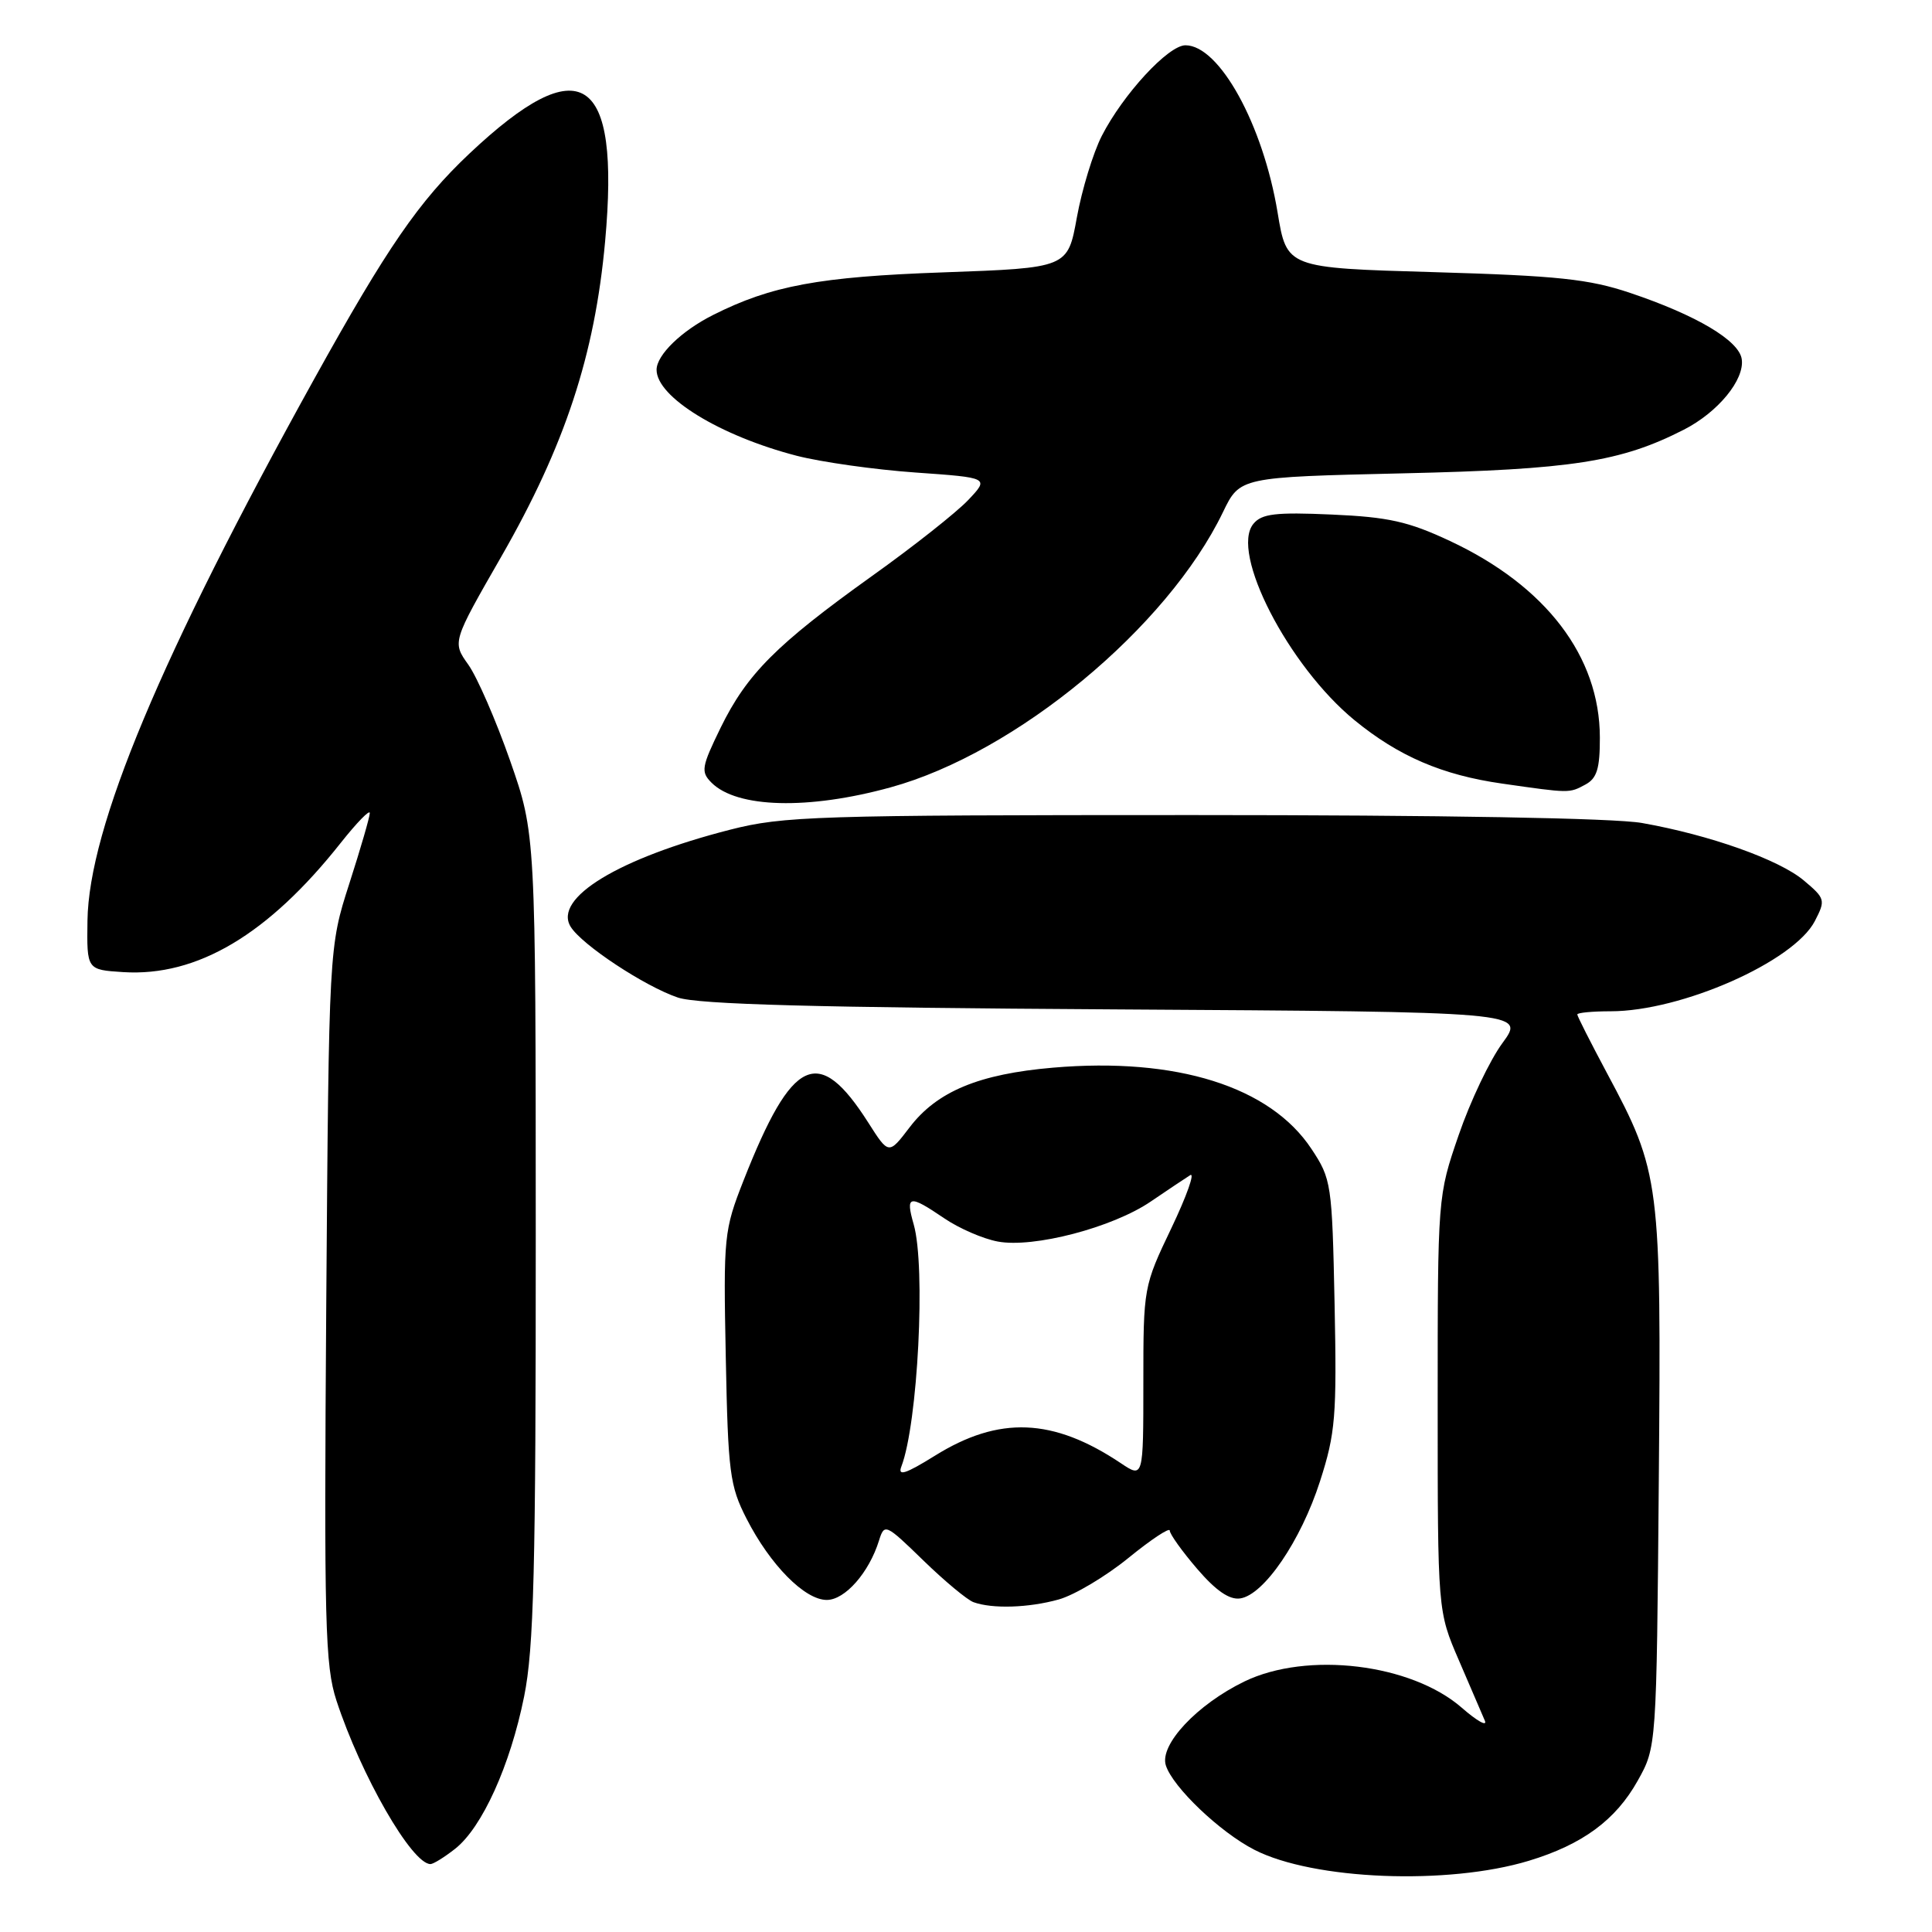 <?xml version="1.0" encoding="UTF-8" standalone="no"?>
<!DOCTYPE svg PUBLIC "-//W3C//DTD SVG 1.1//EN" "http://www.w3.org/Graphics/SVG/1.1/DTD/svg11.dtd" >
<svg xmlns="http://www.w3.org/2000/svg" xmlns:xlink="http://www.w3.org/1999/xlink" version="1.1" viewBox="0 0 256 256">
 <g >
 <path fill="currentColor"
d=" M 202.59 246.56 C 209.68 244.41 214.08 241.18 217.00 235.96 C 219.50 231.50 219.50 231.50 219.80 196.17 C 220.13 156.44 220.00 155.39 212.92 142.17 C 210.77 138.14 209.00 134.66 209.00 134.42 C 209.00 134.19 210.98 134.00 213.41 134.00 C 222.80 134.00 237.70 127.42 240.48 122.04 C 241.91 119.27 241.86 119.06 239.02 116.67 C 235.73 113.90 226.56 110.64 217.57 109.05 C 213.91 108.40 191.05 108.00 157.98 108.00 C 108.15 108.00 103.78 108.14 96.74 109.94 C 81.97 113.72 73.29 119.00 75.61 122.79 C 77.07 125.18 85.43 130.70 89.82 132.18 C 92.51 133.09 108.08 133.51 147.81 133.75 C 202.11 134.08 202.11 134.08 199.09 138.20 C 197.42 140.46 194.81 145.95 193.28 150.41 C 190.50 158.49 190.50 158.54 190.50 186.00 C 190.50 213.50 190.50 213.50 193.31 220.00 C 194.85 223.57 196.40 227.18 196.75 228.00 C 197.10 228.82 195.73 228.06 193.70 226.29 C 187.00 220.44 173.22 218.78 164.90 222.80 C 158.61 225.85 153.61 231.19 154.48 233.92 C 155.39 236.80 161.66 242.78 166.22 245.11 C 174.04 249.11 191.84 249.82 202.59 246.56 Z  M 60.30 244.98 C 63.88 242.17 67.61 233.93 69.45 224.79 C 70.74 218.40 71.00 208.01 70.99 163.79 C 70.98 110.50 70.98 110.50 67.59 100.79 C 65.72 95.45 63.23 89.73 62.06 88.08 C 59.92 85.08 59.92 85.08 66.42 73.76 C 74.86 59.05 78.81 47.06 80.18 32.00 C 82.20 9.75 77.01 6.39 62.18 20.37 C 55.50 26.68 51.29 32.80 41.62 50.24 C 21.27 86.97 11.77 109.67 11.59 122.00 C 11.50 128.50 11.50 128.50 16.32 128.81 C 26.13 129.43 35.55 123.83 45.17 111.66 C 47.28 109.00 49.00 107.23 49.00 107.73 C 49.00 108.24 47.78 112.44 46.29 117.07 C 43.58 125.50 43.58 125.50 43.23 172.83 C 42.93 215.19 43.07 220.70 44.58 225.33 C 47.84 235.27 54.58 247.00 57.04 247.00 C 57.42 247.00 58.89 246.09 60.30 244.98 Z  M 140.28 211.94 C 142.36 211.36 146.52 208.88 149.53 206.43 C 152.54 203.98 155.00 202.35 155.00 202.81 C 155.00 203.27 156.63 205.55 158.62 207.87 C 161.11 210.77 162.90 212.01 164.33 211.80 C 167.48 211.34 172.38 204.15 174.91 196.27 C 176.96 189.90 177.14 187.68 176.84 172.79 C 176.51 156.83 176.42 156.23 173.77 152.23 C 168.30 143.97 155.89 140.07 139.54 141.47 C 129.71 142.31 124.15 144.62 120.52 149.39 C 117.76 153.01 117.76 153.01 115.05 148.75 C 108.46 138.41 104.99 140.01 98.54 156.38 C 95.92 163.04 95.85 163.78 96.17 179.88 C 96.47 195.13 96.70 196.89 98.92 201.23 C 102.05 207.36 106.63 212.00 109.55 212.00 C 111.97 212.00 115.15 208.38 116.47 204.14 C 117.19 201.83 117.34 201.90 122.35 206.77 C 125.18 209.52 128.18 212.01 129.00 212.30 C 131.50 213.20 136.29 213.05 140.28 211.94 Z  M 118.00 104.33 C 134.62 99.77 154.67 83.16 162.05 67.86 C 164.29 63.22 164.29 63.22 185.90 62.72 C 208.29 62.21 214.76 61.20 223.11 56.94 C 227.64 54.63 231.19 50.31 230.79 47.59 C 230.44 45.12 224.78 41.76 216.00 38.81 C 210.53 36.97 206.40 36.54 190.00 36.06 C 170.50 35.50 170.50 35.50 169.29 28.17 C 167.36 16.50 161.57 6.00 157.08 6.00 C 154.80 6.00 148.81 12.50 145.99 18.01 C 144.84 20.27 143.36 25.13 142.69 28.81 C 141.48 35.50 141.48 35.50 124.99 36.09 C 108.57 36.67 102.21 37.85 94.50 41.73 C 90.31 43.83 87.00 47.04 87.00 49.00 C 87.00 52.61 95.38 57.75 105.56 60.39 C 108.83 61.23 115.91 62.23 121.29 62.61 C 131.09 63.30 131.09 63.30 128.29 66.26 C 126.76 67.88 121.01 72.43 115.51 76.35 C 102.87 85.40 98.98 89.30 95.49 96.42 C 92.95 101.63 92.84 102.27 94.28 103.71 C 97.65 107.08 107.10 107.33 118.00 104.33 Z  M 210.07 103.96 C 211.60 103.14 212.00 101.85 211.99 97.71 C 211.97 86.98 204.84 77.63 192.12 71.68 C 186.62 69.10 183.97 68.51 176.46 68.18 C 169.03 67.85 167.19 68.07 166.09 69.40 C 162.95 73.17 170.71 88.24 179.48 95.43 C 185.32 100.21 191.10 102.70 199.04 103.83 C 208.06 105.12 207.91 105.12 210.07 103.96 Z  M 119.44 194.31 C 121.62 188.61 122.68 167.86 121.07 162.24 C 119.96 158.36 120.45 158.26 125.10 161.42 C 127.06 162.76 130.26 164.15 132.21 164.51 C 136.94 165.40 147.42 162.66 152.48 159.21 C 154.67 157.72 157.02 156.15 157.70 155.72 C 158.37 155.29 157.26 158.44 155.22 162.72 C 151.53 170.43 151.50 170.61 151.50 183.19 C 151.50 195.88 151.50 195.88 148.50 193.87 C 139.53 187.88 132.39 187.59 123.88 192.89 C 119.97 195.32 118.92 195.65 119.44 194.31 Z "/>
</g>
</svg>